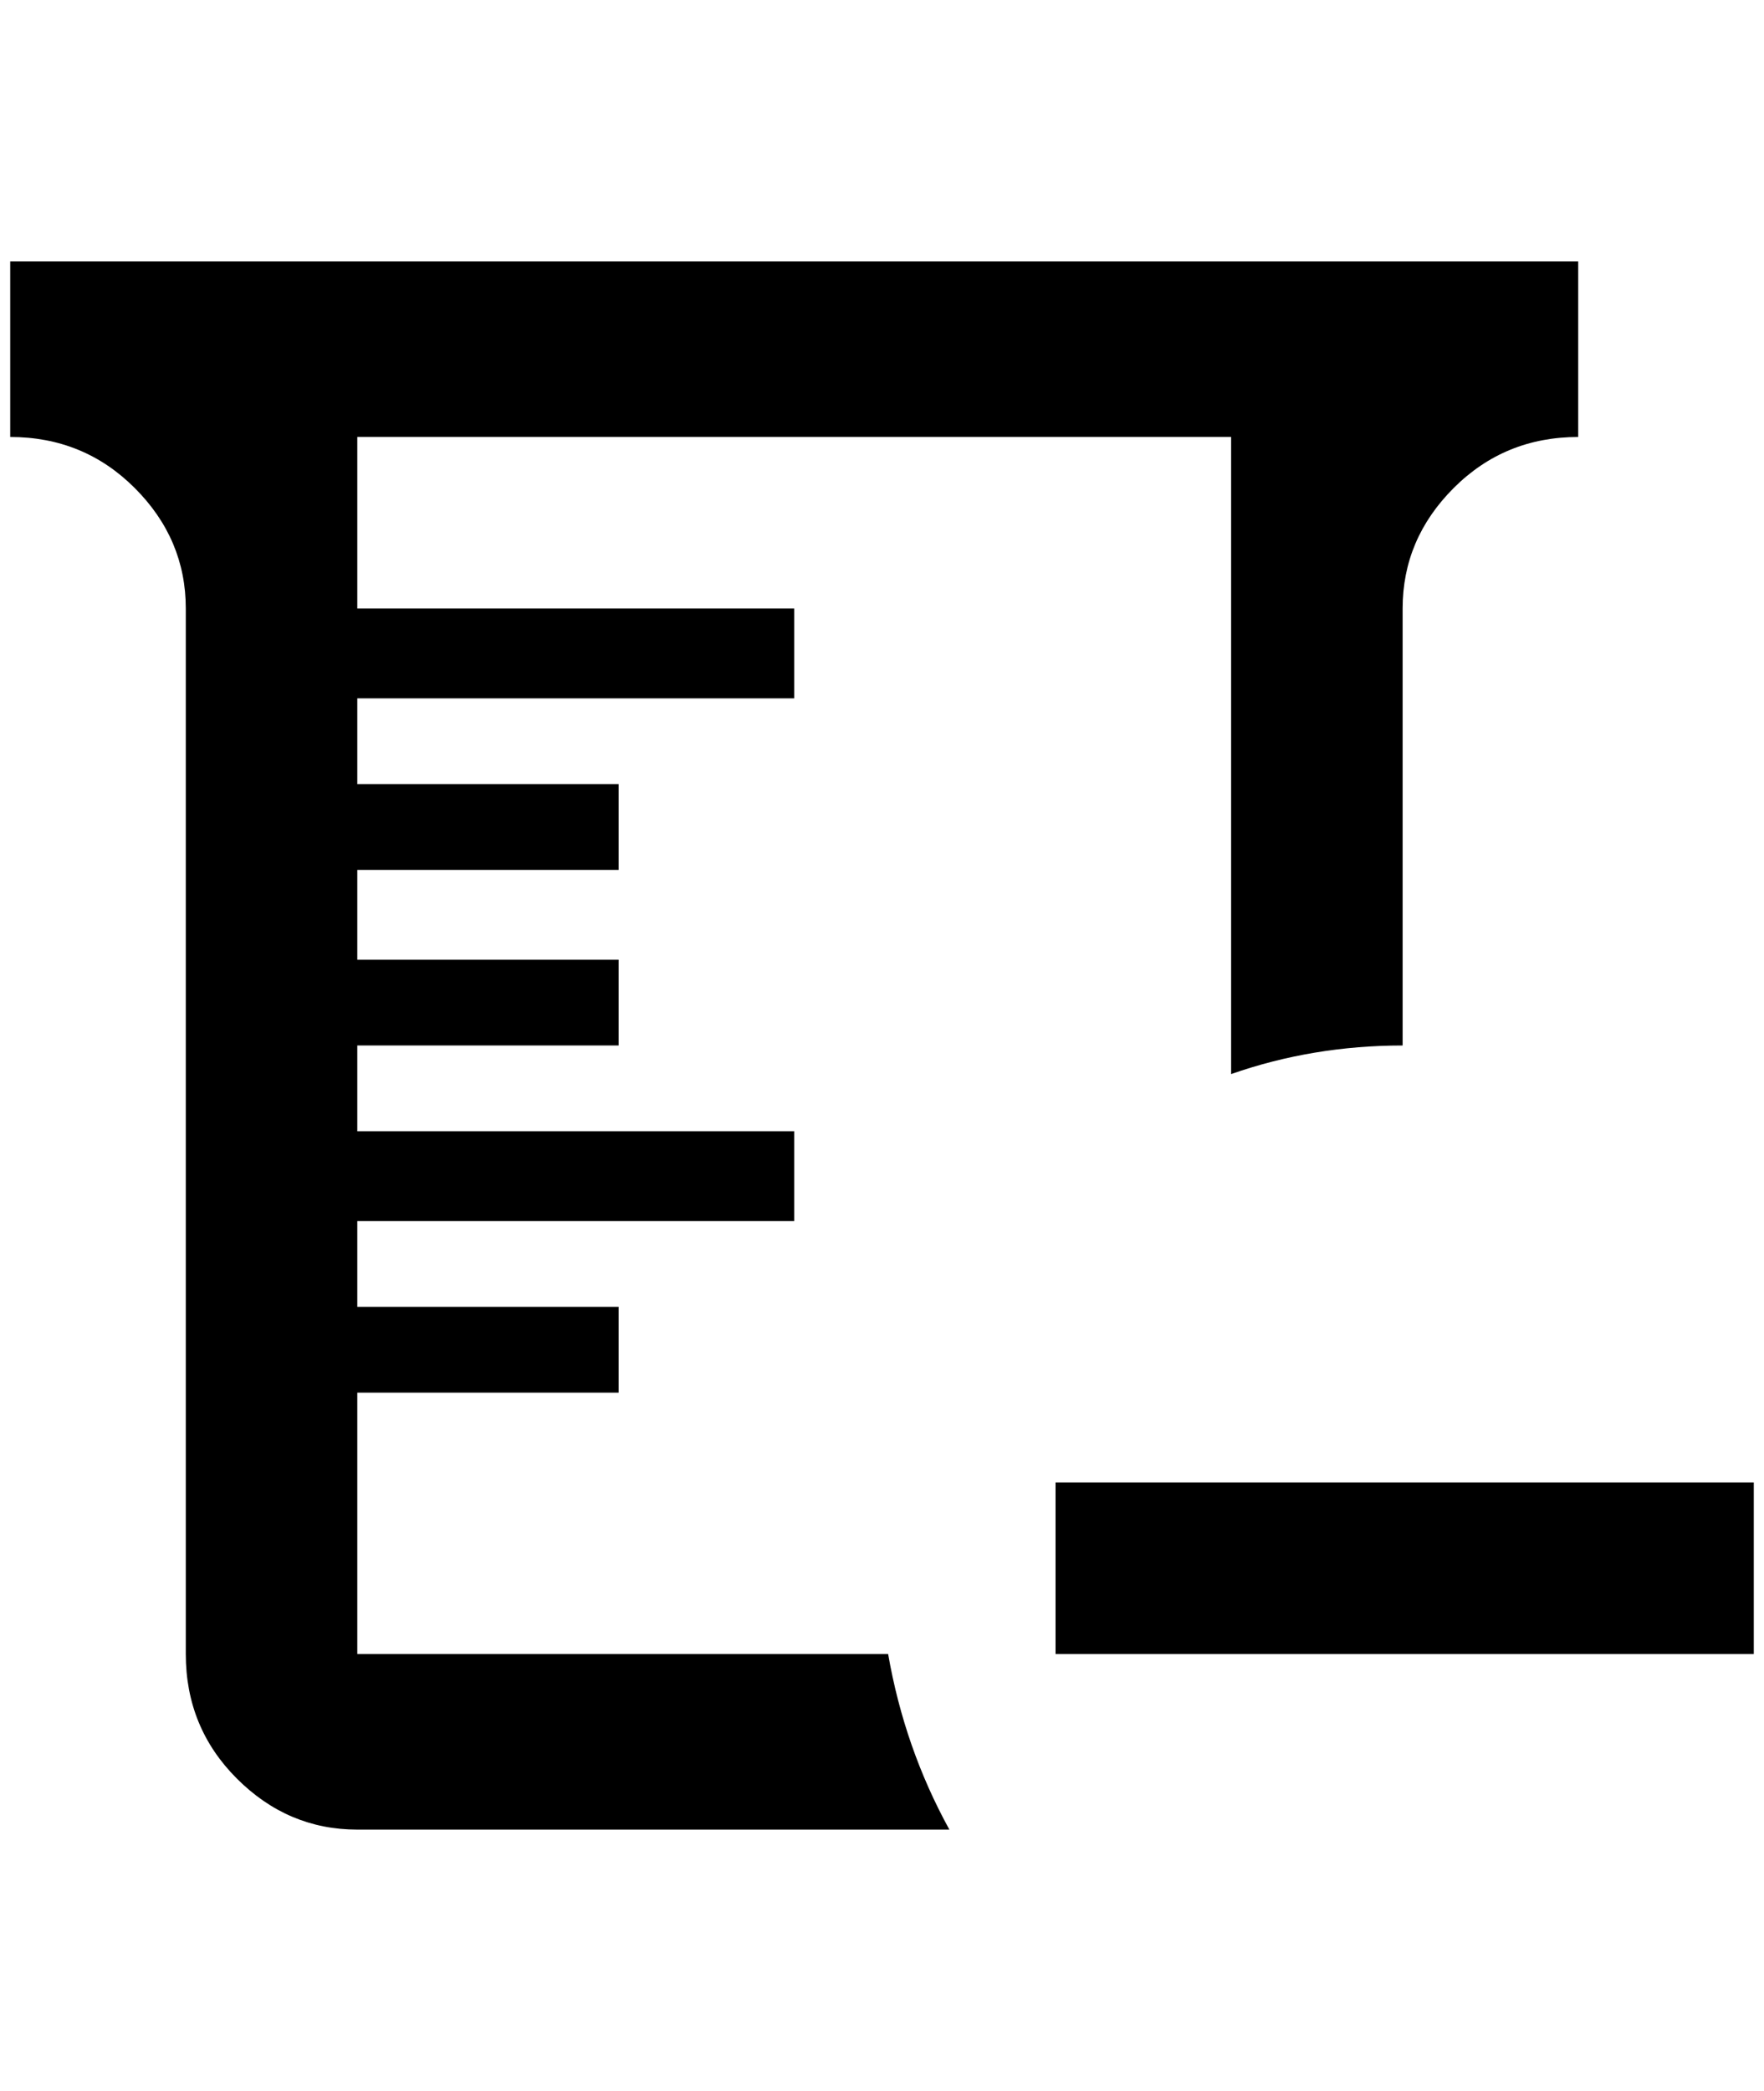 <?xml version="1.0" standalone="no"?>
<!DOCTYPE svg PUBLIC "-//W3C//DTD SVG 1.1//EN" "http://www.w3.org/Graphics/SVG/1.1/DTD/svg11.dtd" >
<svg xmlns="http://www.w3.org/2000/svg" xmlns:xlink="http://www.w3.org/1999/xlink" version="1.1" viewBox="-10 0 1728 2048">
   <path fill="currentColor"
d="M1708 1452v168h-684v-168h684zM0 256h1536v172q-72 0 -122 50t-50 118v428q-88 0 -168 28v-624h-856v168h428v88h-428v84h256v84h-256v88h256v84h-256v84h428v88h-428v84h256v84h-256v256h520q16 92 60 172h-580q-68 0 -118 -50t-50 -122v-1024q0 -68 -50 -118t-122 -50
v-172z" />
</svg>
